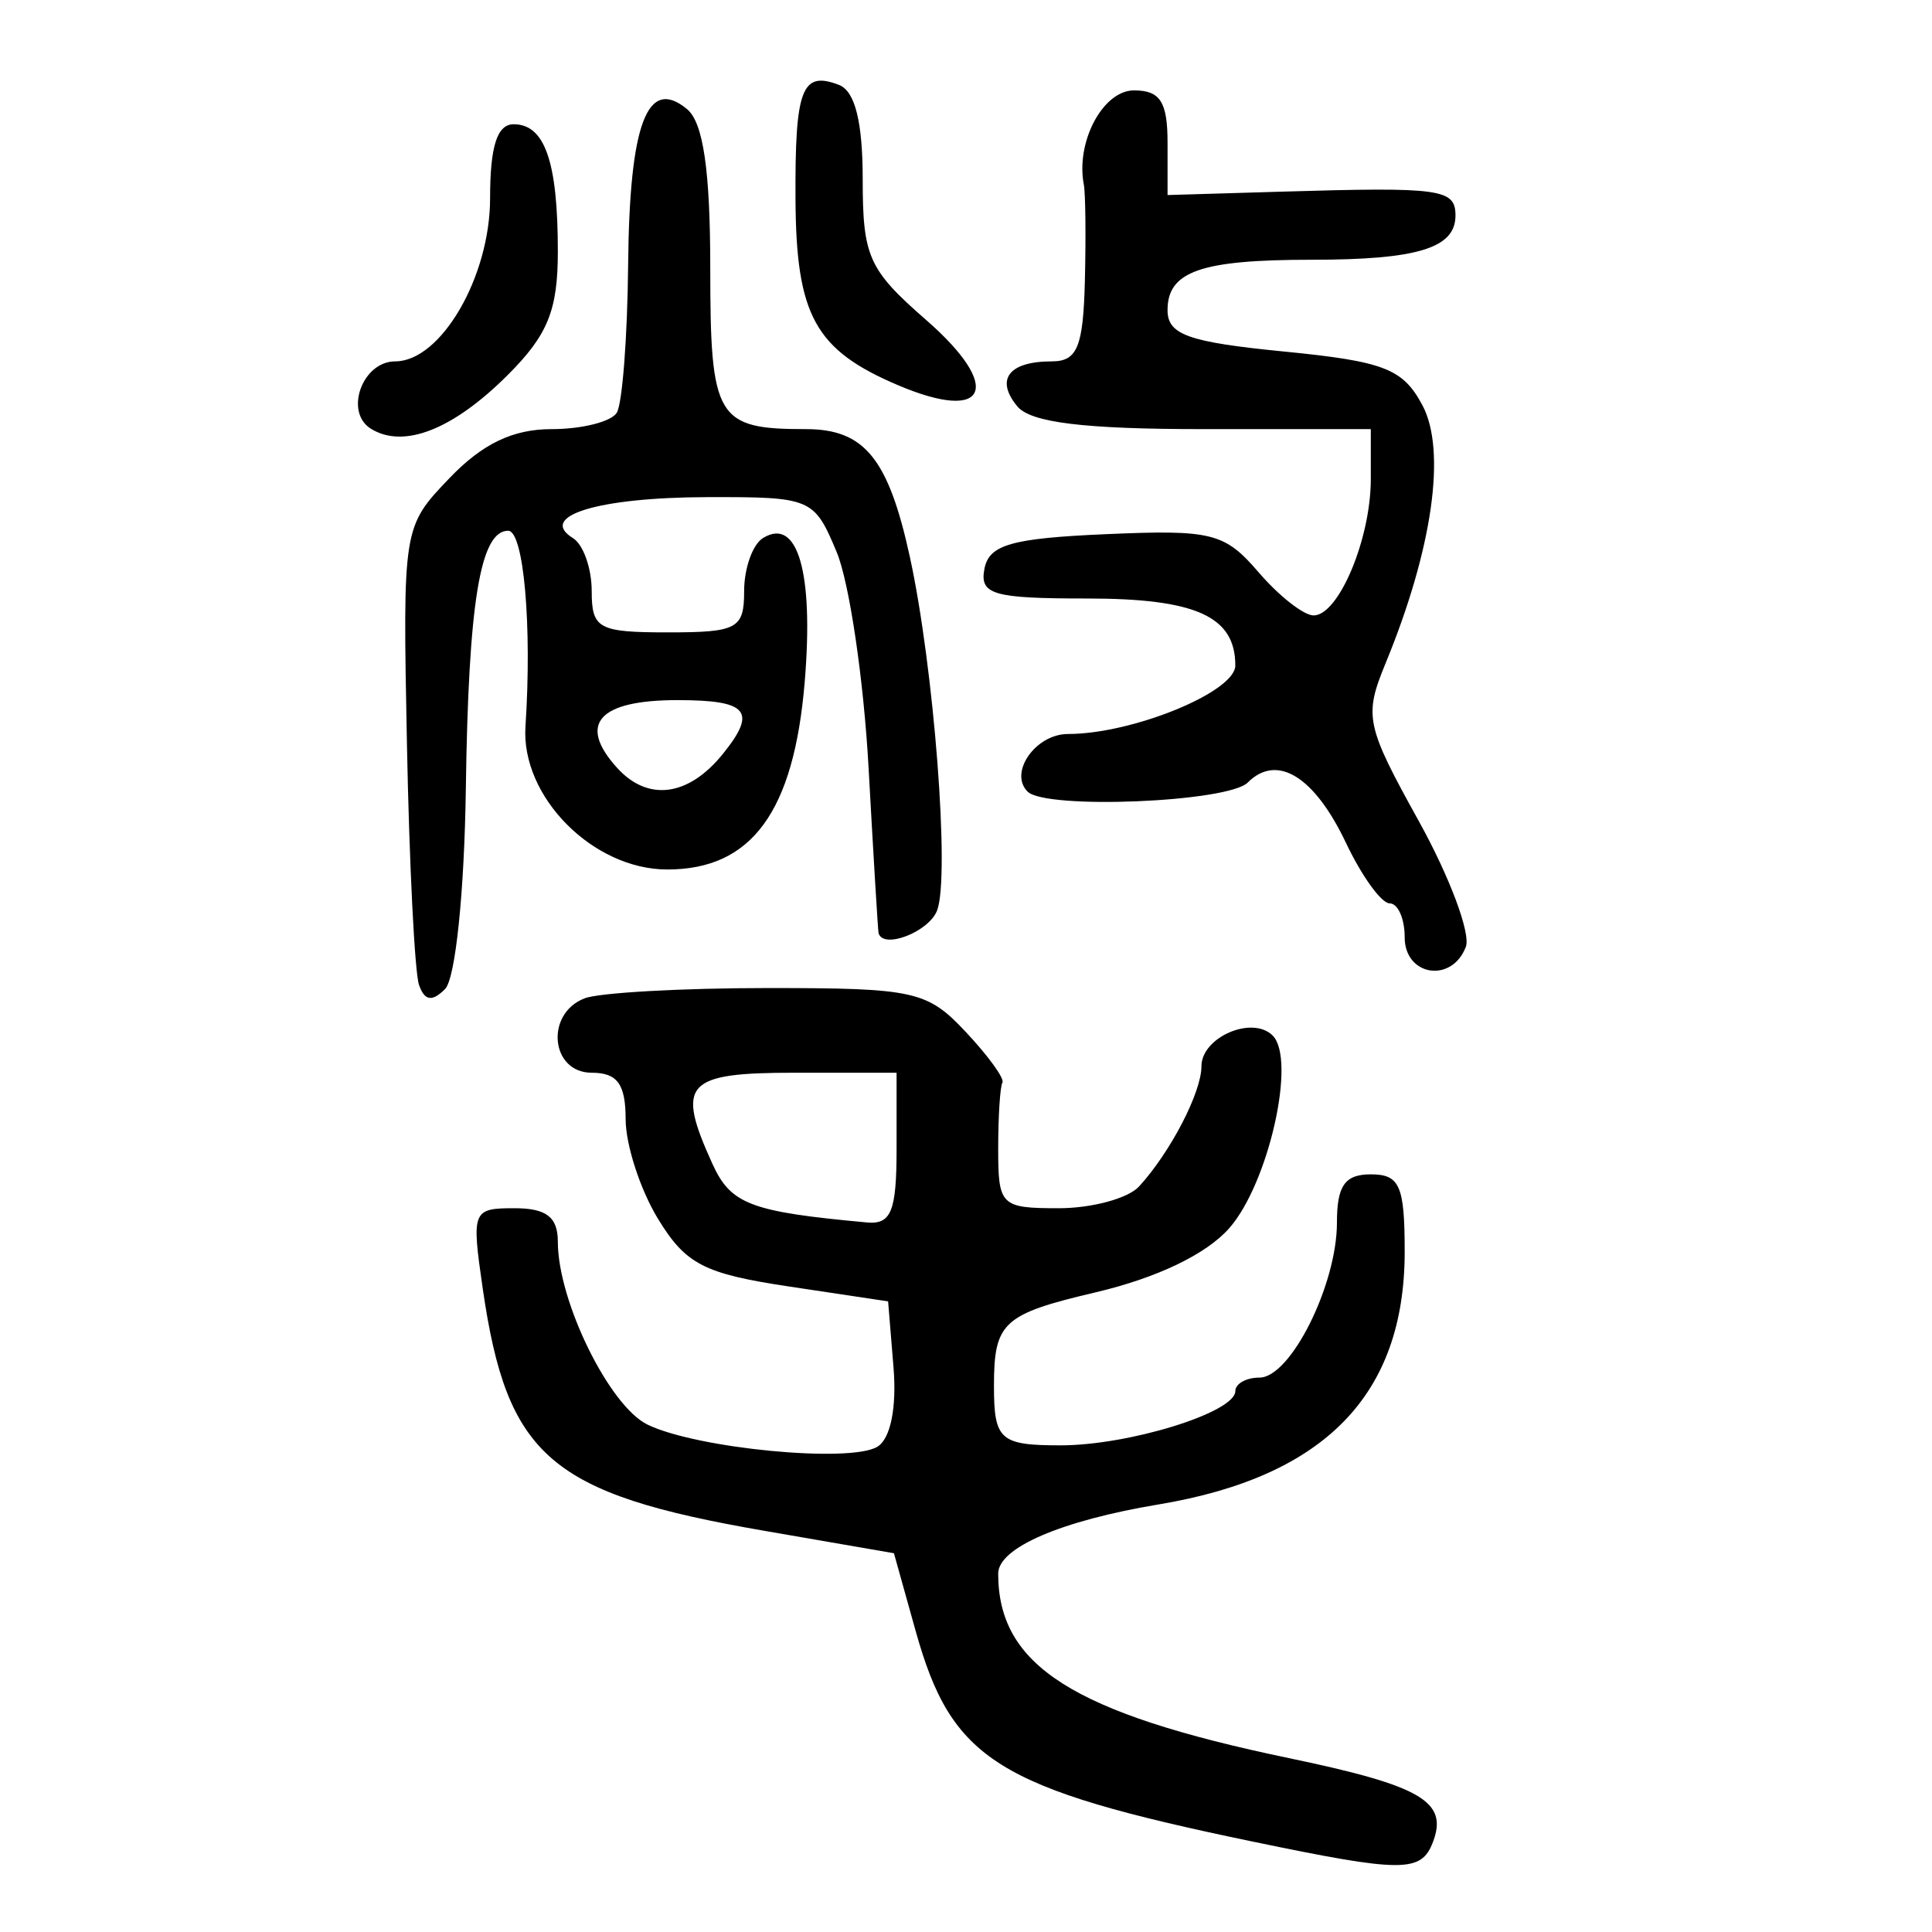 <?xml version="1.0" encoding="UTF-8" standalone="no"?>
<!-- Created with Inkscape (http://www.inkscape.org/) -->

<svg
   xmlns:dc="http://purl.org/dc/elements/1.1/"
   xmlns:cc="http://creativecommons.org/ns#"
   xmlns:rdf="http://www.w3.org/1999/02/22-rdf-syntax-ns#"
   xmlns:svg="http://www.w3.org/2000/svg"
   xmlns="http://www.w3.org/2000/svg"
   xmlns:sodipodi="http://sodipodi.sourceforge.net/DTD/sodipodi-0.dtd"
   xmlns:inkscape="http://www.inkscape.org/namespaces/inkscape"
   width="300"
   height="300"
   id="svg2"
   version="1.1"
   inkscape:version="0.48.4 r9939"
   sodipodi:docname="image-seal.svg">
  <defs
     id="defs4" />
  <sodipodi:namedview
     id="base"
     pagecolor="#ffffff"
     bordercolor="#666666"
     borderopacity="1.0"
     inkscape:pageopacity="0.0"
     inkscape:pageshadow="2"
     inkscape:zoom="1.979899"
     inkscape:cx="118.51252"
     inkscape:cy="162.88219"
     inkscape:document-units="px"
     inkscape:current-layer="layer1"
     showgrid="false"
     inkscape:window-width="1215"
     inkscape:window-height="1000"
     inkscape:window-x="65"
     inkscape:window-y="24"
     inkscape:window-maximized="1" />
  <g
     inkscape:label="Calque 1"
     inkscape:groupmode="layer"
     id="layer1"
     transform="translate(0,-752.362)">
    <path
       style="fill:#000000"
       d="m 194.45,1038.31 c -39.714,-8.259 -46.661,-12.611 -52.287,-32.756 l -3.353,-12.006 -20.177,-3.492 c -33.232,-5.752 -39.884,-11.477 -43.672,-37.589 -1.759,-12.123 -1.613,-12.492 4.924,-12.492 4.96,0 6.736,1.373 6.736,5.207 0,9.237 7.999,25.531 13.944,28.404 7.698,3.72 31.512,5.998 35.693,3.414 2.026,-1.252 2.998,-6.062 2.486,-12.308 l -0.839,-10.252 -15.364,-2.307 c -13.226,-1.986 -16.061,-3.45 -20.372,-10.52 -2.754,-4.517 -5.012,-11.468 -5.018,-15.445 -0.008,-5.476 -1.287,-7.232 -5.27,-7.232 -6.397,0 -7.272,-9.185 -1.1,-11.554 2.288,-0.878 15.1,-1.596 28.471,-1.596 22.734,0 24.725,0.44 30.687,6.787 3.507,3.733 6.08,7.283 5.718,7.89 -0.362,0.607 -0.657,5.245 -0.657,10.308 0,8.802 0.412,9.205 9.393,9.205 5.166,0 10.788,-1.525 12.492,-3.389 4.864,-5.318 9.675,-14.592 9.675,-18.649 0,-4.522 7.901,-7.933 11.059,-4.775 3.707,3.707 -0.632,22.968 -6.738,29.909 -3.562,4.049 -11.2,7.715 -20.758,9.965 -14.41,3.391 -15.78,4.655 -15.78,14.554 0,8.362 0.946,9.205 10.333,9.205 10.658,0 27.144,-5.113 27.144,-8.418 0,-1.156 1.689,-2.102 3.752,-2.102 4.83,0 12.028,-14.406 12.028,-24.074 0,-5.733 1.232,-7.486 5.26,-7.486 4.492,0 5.26,1.753 5.26,12.008 0,22.21 -12.401,34.943 -38.226,39.25 -15.143,2.526 -24.894,6.733 -24.894,10.742 0,14.287 11.607,21.656 45.123,28.644 20.608,4.297 24.798,6.744 22.373,13.063 -1.823,4.752 -4.71,4.74 -28.047,-0.113 z m -55.23,-107.54 0,-11.835 -15.78,0 c -17.066,0 -18.524,1.619 -12.791,14.201 2.837,6.226 5.944,7.399 23.969,9.048 3.764,0.344 4.602,-1.736 4.602,-11.414 z m -74.155,-25.465 c -0.667,-1.905 -1.511,-18.686 -1.874,-37.291 -0.659,-33.759 -0.646,-33.842 6.616,-41.422 5.103,-5.327 9.833,-7.595 15.835,-7.595 4.707,0 9.265,-1.144 10.129,-2.542 0.864,-1.398 1.659,-11.754 1.766,-23.012 0.209,-21.918 2.99,-29.244 9.157,-24.126 2.511,2.084 3.596,9.548 3.596,24.736 0,23.321 0.968,24.944 14.868,24.944 9.067,0 12.786,4.567 16.114,19.79 3.752,17.161 6.262,49.685 4.24,54.953 -1.283,3.344 -8.425,6.093 -9.091,3.499 -0.093,-0.362 -0.789,-11.892 -1.547,-25.624 -0.758,-13.732 -2.988,-28.821 -4.957,-33.532 -3.506,-8.39 -3.919,-8.565 -20.151,-8.525 -16.893,0.041 -26.345,2.932 -20.797,6.361 1.601,0.989 2.911,4.688 2.911,8.219 0,5.855 1.041,6.42 11.835,6.42 10.794,0 11.835,-0.564 11.835,-6.42 0,-3.531 1.316,-7.233 2.924,-8.227 5.387,-3.329 7.895,5.299 6.484,22.304 -1.677,20.206 -8.232,29.162 -21.343,29.162 -11.534,0 -22.74,-11.299 -22.021,-22.204 1.034,-15.675 -0.268,-30.396 -2.687,-30.396 -4.344,0 -6.163,11.079 -6.572,40.027 -0.228,16.132 -1.617,29.526 -3.228,31.138 -2.017,2.017 -3.176,1.834 -4.041,-0.637 z m 47.197,-35.894 c 5.338,-6.625 3.886,-8.335 -7.077,-8.335 -12.235,0 -15.533,3.699 -9.371,10.508 4.798,5.301 11.096,4.469 16.448,-2.174 z m 105.857,28.485 c 0,-2.893 -1.049,-5.26 -2.33,-5.26 -1.282,0 -4.33,-4.214 -6.774,-9.364 -4.92,-10.369 -10.724,-13.94 -15.269,-9.395 -3.06,3.06 -31.364,4.225 -34.182,1.407 -2.955,-2.955 1.25,-8.948 6.278,-8.948 10.027,0 25.977,-6.53 25.977,-10.634 0,-7.642 -6.127,-10.406 -23.074,-10.406 -14.545,0 -16.646,-0.609 -15.884,-4.602 0.715,-3.752 4.197,-4.747 18.846,-5.386 16.482,-0.718 18.445,-0.229 23.726,5.917 3.167,3.685 7.009,6.701 8.539,6.701 3.893,0 8.886,-11.892 8.886,-21.164 l 0,-7.766 -25.978,0 c -18.524,0 -26.818,-1.013 -28.907,-3.529 -3.474,-4.187 -1.327,-6.99 5.353,-6.99 3.955,0 4.878,-2.245 5.133,-12.492 0.171,-6.871 0.098,-13.6 -0.163,-14.953 -1.28,-6.645 2.973,-14.634 7.791,-14.634 4.069,0 5.21,1.779 5.21,8.126 l 0,8.126 17.752,-0.528 c 24.746,-0.736 26.957,-0.431 26.957,3.719 0,5.048 -5.896,6.856 -22.355,6.856 -17.199,0 -22.355,1.806 -22.355,7.831 0,3.808 3.23,4.957 18.031,6.415 15.606,1.538 18.502,2.658 21.538,8.331 3.768,7.04 1.587,22.347 -5.707,40.068 -3.388,8.23 -3.092,9.639 5.15,24.517 4.81,8.682 8.096,17.475 7.304,19.54 -2.183,5.69 -9.496,4.531 -9.496,-1.505 z M 57.599,818.939 c -4.18,-2.584 -1.346,-10.463 3.764,-10.463 7.103,0 14.738,-13.127 14.738,-25.339 0,-8.059 1.092,-11.48 3.664,-11.48 4.836,0 6.856,5.815 6.856,19.738 0,9.133 -1.55,12.968 -7.749,19.166 -8.51,8.51 -16.176,11.53 -21.273,8.379 z m 81.882,-6.748 c -12.916,-5.48 -15.862,-10.821 -15.957,-28.919 -0.09,-17.152 0.973,-19.944 6.748,-17.728 2.488,0.955 3.688,5.724 3.688,14.662 0,12.025 0.91,14.041 9.862,21.852 11.975,10.448 9.579,16.04 -4.342,10.133 z"
       id="path3002"
       inkscape:connector-curvature="0" />
  </g>
</svg>
